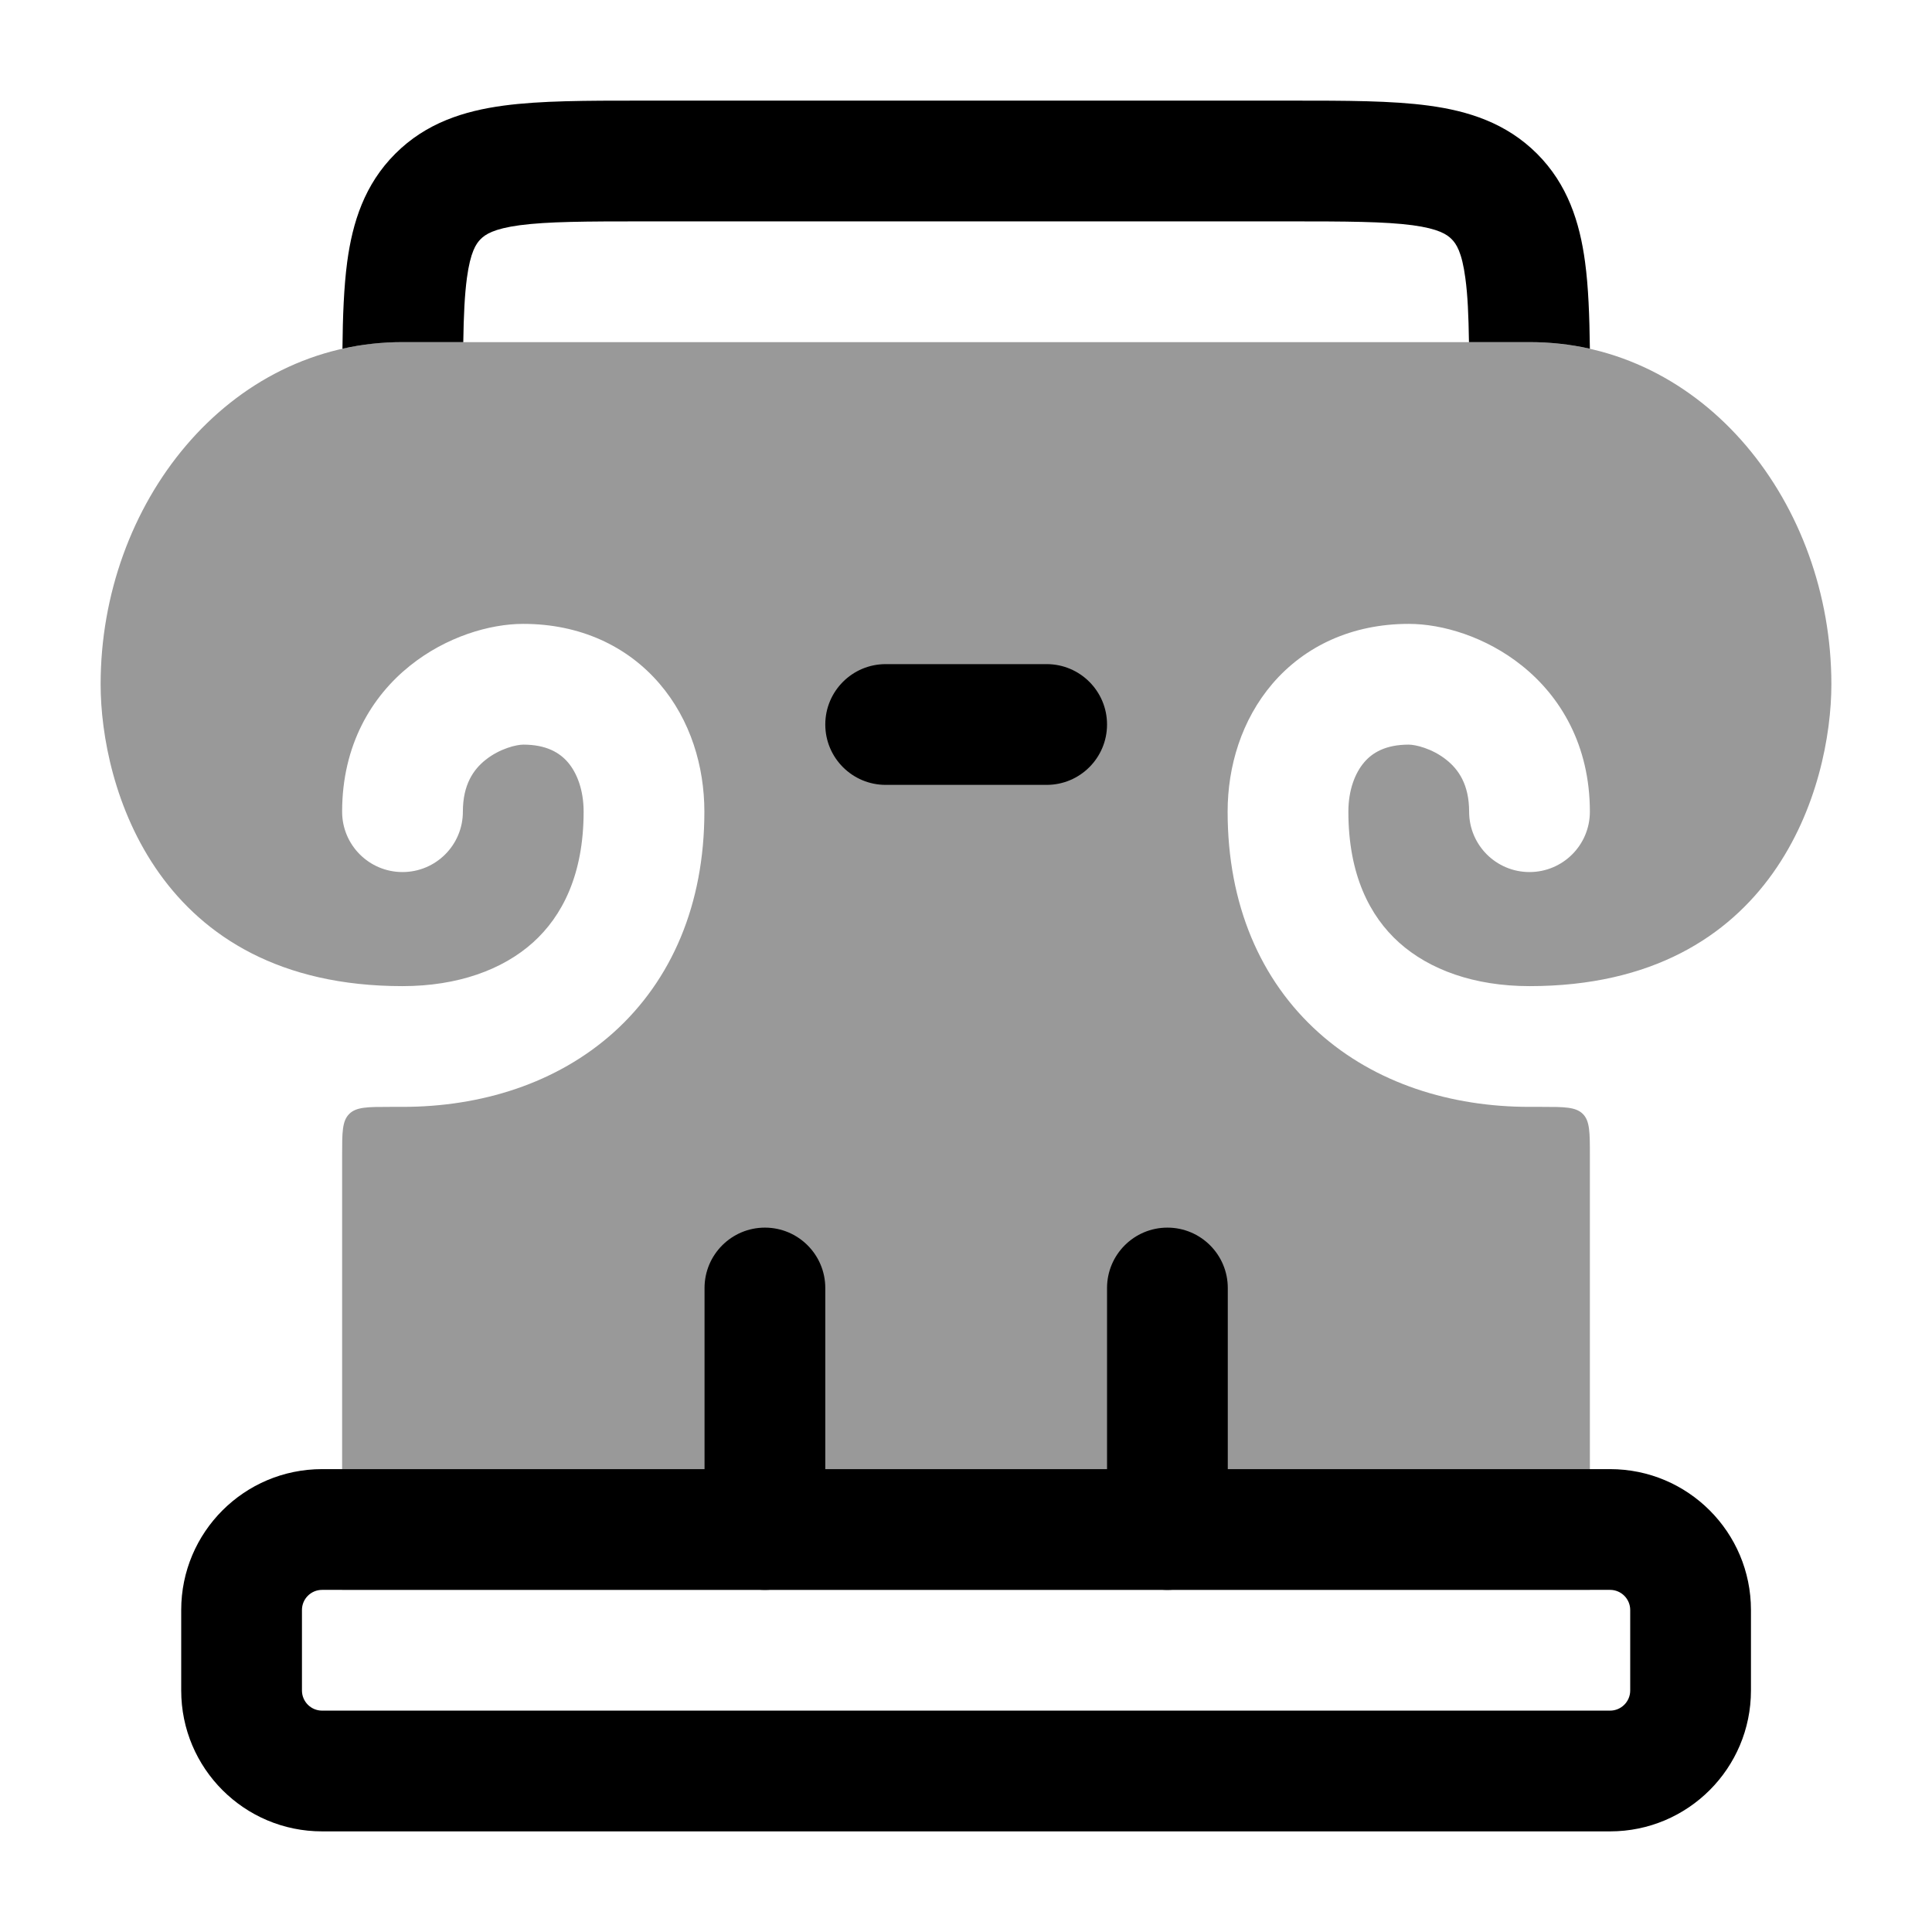 <svg width="24" height="24" viewBox="0 0 24 24" xmlns="http://www.w3.org/2000/svg">
<path opacity="0.4" d="M19.75 19.75V14.35C19.75 14.067 19.75 13.926 19.663 13.838C19.575 13.75 19.433 13.75 19.15 13.75H19C18.028 13.75 17.086 13.461 16.378 12.825C15.657 12.177 15.25 11.235 15.25 10.083C15.25 9.523 15.421 8.944 15.808 8.492C16.209 8.025 16.796 7.75 17.5 7.75C17.919 7.75 18.459 7.911 18.906 8.269C19.383 8.65 19.75 9.255 19.75 10.083C19.75 10.498 19.414 10.833 19 10.833C18.586 10.833 18.25 10.498 18.25 10.083C18.25 9.745 18.117 9.558 17.969 9.44C17.791 9.297 17.581 9.25 17.5 9.25C17.21 9.25 17.047 9.352 16.947 9.469C16.833 9.602 16.75 9.814 16.75 10.083C16.75 10.864 17.015 11.381 17.38 11.709C17.757 12.047 18.315 12.25 19 12.25C22.059 12.25 22.75 9.76 22.75 8.5C22.75 6.265 21.176 4.25 19 4.25H5C2.825 4.25 1.25 6.265 1.25 8.5C1.25 9.76 1.941 12.25 5 12.25C5.685 12.25 6.243 12.047 6.62 11.709C6.985 11.381 7.25 10.864 7.25 10.083C7.25 9.814 7.168 9.602 7.054 9.469C6.953 9.352 6.79 9.25 6.5 9.25C6.419 9.25 6.21 9.297 6.031 9.44C5.883 9.558 5.75 9.745 5.75 10.083C5.75 10.498 5.414 10.833 5 10.833C4.586 10.833 4.25 10.498 4.25 10.083C4.25 9.255 4.617 8.65 5.094 8.269C5.541 7.911 6.081 7.75 6.5 7.75C7.204 7.75 7.791 8.025 8.192 8.492C8.58 8.944 8.75 9.523 8.75 10.083C8.75 11.235 8.343 12.177 7.623 12.825C6.914 13.461 5.972 13.75 5 13.75H4.85C4.567 13.75 4.426 13.75 4.338 13.838C4.25 13.926 4.25 14.067 4.25 14.35V19.75H19.75Z" fill="currentColor"/>
<path fill-rule="evenodd" clip-rule="evenodd" d="M2.251 20C2.251 19.034 3.034 18.25 4.001 18.25H20.001C20.968 18.25 21.751 19.034 21.751 20V21C21.751 21.966 20.968 22.75 20.001 22.75H4.001C3.034 22.75 2.251 21.966 2.251 21V20ZM4.001 19.75C3.863 19.75 3.751 19.862 3.751 20V21C3.751 21.138 3.863 21.25 4.001 21.25H20.001C20.139 21.25 20.251 21.138 20.251 21V20C20.251 19.862 20.139 19.75 20.001 19.75H4.001Z" fill="currentColor"/>
<path fill-rule="evenodd" clip-rule="evenodd" d="M10.252 9C10.252 8.586 10.588 8.25 11.002 8.25H13.002C13.416 8.25 13.752 8.586 13.752 9C13.752 9.414 13.416 9.75 13.002 9.75H11.002C10.588 9.75 10.252 9.414 10.252 9Z" fill="currentColor"/>
<path fill-rule="evenodd" clip-rule="evenodd" d="M9.502 15.25C9.916 15.25 10.252 15.586 10.252 16L10.252 19C10.252 19.414 9.916 19.75 9.502 19.75C9.088 19.75 8.752 19.414 8.752 19L8.752 16C8.752 15.586 9.088 15.25 9.502 15.25ZM14.502 15.25C14.916 15.25 15.252 15.586 15.252 16L15.252 19C15.252 19.414 14.916 19.75 14.502 19.75C14.088 19.75 13.752 19.414 13.752 19L13.752 16C13.752 15.586 14.088 15.25 14.502 15.25Z" fill="currentColor"/>
<path d="M7.952 1.25C7.287 1.25 6.715 1.25 6.256 1.312C5.764 1.378 5.293 1.527 4.911 1.909C4.528 2.291 4.379 2.763 4.313 3.254C4.272 3.564 4.258 3.925 4.254 4.332C4.493 4.278 4.743 4.25 5 4.25H5.755C5.76 3.919 5.772 3.664 5.8 3.454C5.844 3.129 5.914 3.027 5.971 2.97C6.028 2.913 6.13 2.842 6.456 2.798C6.803 2.752 7.273 2.75 8.002 2.75H16.002C16.73 2.75 17.201 2.752 17.548 2.798C17.873 2.842 17.975 2.913 18.032 2.97C18.089 3.027 18.16 3.129 18.203 3.454C18.232 3.664 18.243 3.919 18.248 4.25H19.001C19.26 4.25 19.51 4.278 19.75 4.332C19.745 3.926 19.732 3.564 19.69 3.254C19.624 2.763 19.475 2.291 19.093 1.909C18.71 1.527 18.239 1.378 17.747 1.312C17.289 1.25 16.716 1.25 16.051 1.25H7.952Z" fill="currentColor"/>
</svg>

